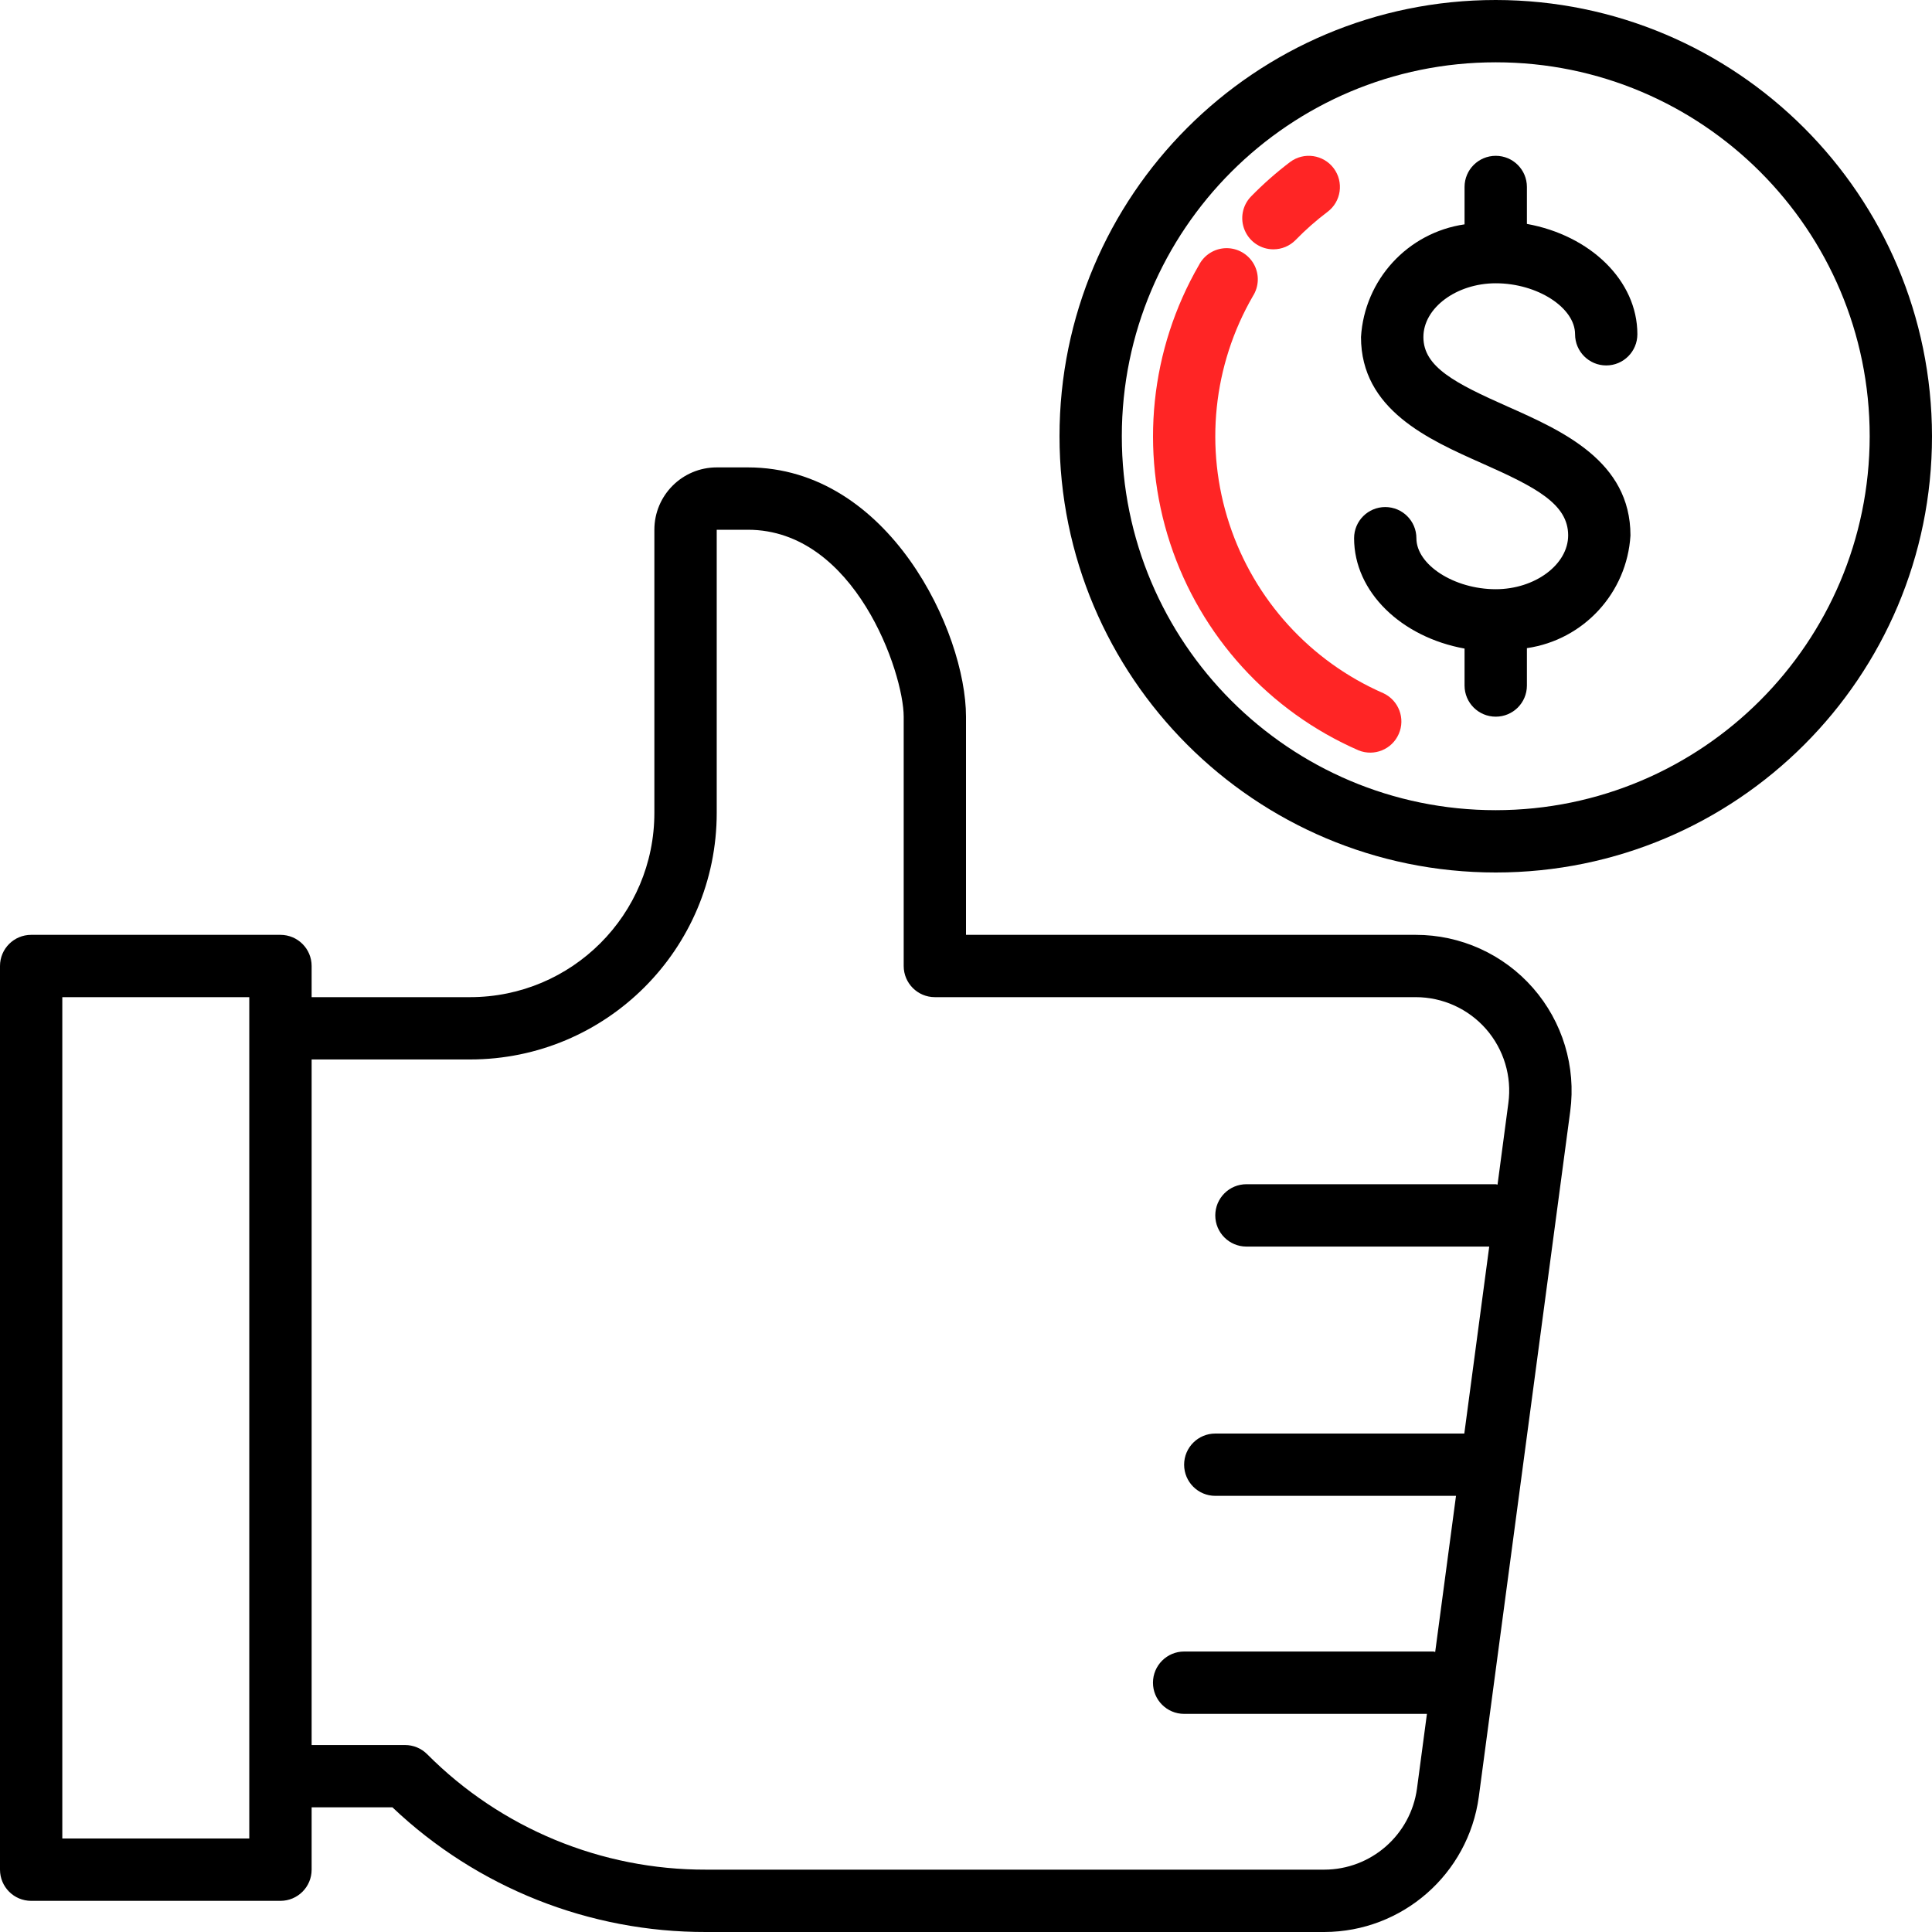 <svg width="40" height="40" viewBox="0 0 40 40" fill="none" xmlns="http://www.w3.org/2000/svg">
<g clip-path="url(#clip0)">
<path d="M30.968 5.865C31.827 5.865 32.61 6.368 32.61 6.92C32.61 7.277 32.899 7.566 33.255 7.566C33.611 7.566 33.9 7.277 33.9 6.92C33.9 5.805 32.92 4.872 31.613 4.636V3.871C31.613 3.514 31.324 3.226 30.968 3.226C30.611 3.226 30.322 3.514 30.322 3.871V4.645C29.145 4.816 28.25 5.791 28.178 6.978C28.178 8.479 29.569 9.097 30.687 9.594C31.795 10.086 32.467 10.433 32.467 11.084C32.467 11.688 31.781 12.199 30.968 12.199C30.108 12.199 29.325 11.695 29.325 11.143C29.325 10.787 29.036 10.498 28.68 10.498C28.323 10.498 28.035 10.787 28.035 11.143C28.035 12.258 29.015 13.191 30.322 13.428V14.193C30.322 14.55 30.611 14.838 30.968 14.838C31.324 14.838 31.613 14.55 31.613 14.193V13.419C32.79 13.248 33.685 12.273 33.757 11.086C33.757 9.547 32.346 8.92 31.211 8.416C30.126 7.934 29.47 7.597 29.47 6.98C29.468 6.375 30.155 5.865 30.968 5.865Z" fill="black"/>
<path d="M30.968 0C25.98 0 21.936 4.044 21.936 9.032C21.936 14.021 25.98 18.064 30.968 18.064C35.956 18.064 40 14.021 40 9.032C39.995 4.046 35.954 0.005 30.968 0ZM30.968 16.774C26.692 16.774 23.226 13.308 23.226 9.032C23.226 4.756 26.692 1.29 30.968 1.29C35.244 1.29 38.71 4.756 38.71 9.032C38.705 13.306 35.242 16.77 30.968 16.774Z" fill="black"/>
<path d="M26.364 5.162C26.538 5.162 26.704 5.092 26.825 4.968C27.029 4.758 27.25 4.564 27.484 4.387C27.769 4.174 27.826 3.769 27.613 3.484C27.399 3.199 26.994 3.141 26.709 3.355C26.424 3.571 26.154 3.809 25.904 4.065C25.722 4.25 25.669 4.527 25.77 4.766C25.87 5.006 26.105 5.162 26.364 5.162Z" fill="#FF2525"/>
<path d="M28.645 14.354C27.13 13.694 25.968 12.418 25.452 10.847C24.935 9.276 25.113 7.56 25.941 6.129C26.068 5.929 26.075 5.675 25.96 5.469C25.844 5.262 25.625 5.135 25.388 5.138C25.151 5.141 24.935 5.274 24.825 5.484C23.813 7.233 23.596 9.33 24.227 11.25C24.858 13.169 26.277 14.729 28.129 15.536C28.453 15.666 28.821 15.515 28.96 15.195C29.1 14.876 28.96 14.504 28.645 14.354Z" fill="#FF2525"/>
<path d="M29.311 19.355H20V14.838C20 13.087 18.406 9.677 15.484 9.677H14.839C14.126 9.677 13.548 10.255 13.548 10.968V16.828C13.549 18.936 11.84 20.645 9.732 20.645H6.452V20C6.452 19.643 6.163 19.355 5.806 19.355H0.645C0.289 19.355 0 19.643 0 20V38.709C0 39.066 0.289 39.355 0.645 39.355H5.806C6.163 39.355 6.452 39.066 6.452 38.709V37.419H8.125C9.877 39.082 12.202 40.006 14.618 40H27.419C29.035 39.996 30.399 38.801 30.617 37.201L32.51 23.007C32.633 22.085 32.352 21.155 31.739 20.455C31.126 19.755 30.241 19.354 29.311 19.355ZM5.161 38.064H1.29V20.645H5.161V38.064ZM29.337 37.032C29.205 37.991 28.387 38.707 27.419 38.709H14.618C12.45 38.715 10.371 37.854 8.843 36.318C8.722 36.197 8.558 36.129 8.387 36.129H6.452V21.935H9.732C12.553 21.935 14.839 19.649 14.839 16.828V10.968H15.484C17.704 10.968 18.71 13.935 18.71 14.838V20C18.71 20.356 18.999 20.645 19.355 20.645H29.311C29.869 20.645 30.4 20.886 30.768 21.306C31.135 21.727 31.304 22.285 31.229 22.838L31.005 24.526C30.992 24.526 30.981 24.518 30.968 24.518H25.806C25.45 24.518 25.161 24.807 25.161 25.164C25.161 25.52 25.45 25.809 25.806 25.809H30.833L30.317 29.68H25.161C24.805 29.68 24.516 29.969 24.516 30.325C24.516 30.681 24.805 30.97 25.161 30.97H30.145L29.714 34.203C29.701 34.2 29.69 34.193 29.677 34.193H24.516C24.16 34.193 23.871 34.482 23.871 34.839C23.871 35.195 24.16 35.484 24.516 35.484H29.543L29.337 37.032Z" fill="black"/>
</g>
<defs>
<clipPath id="clip0">
<rect width="40" height="40" fill="white"/>
</clipPath>
</defs>
</svg>
